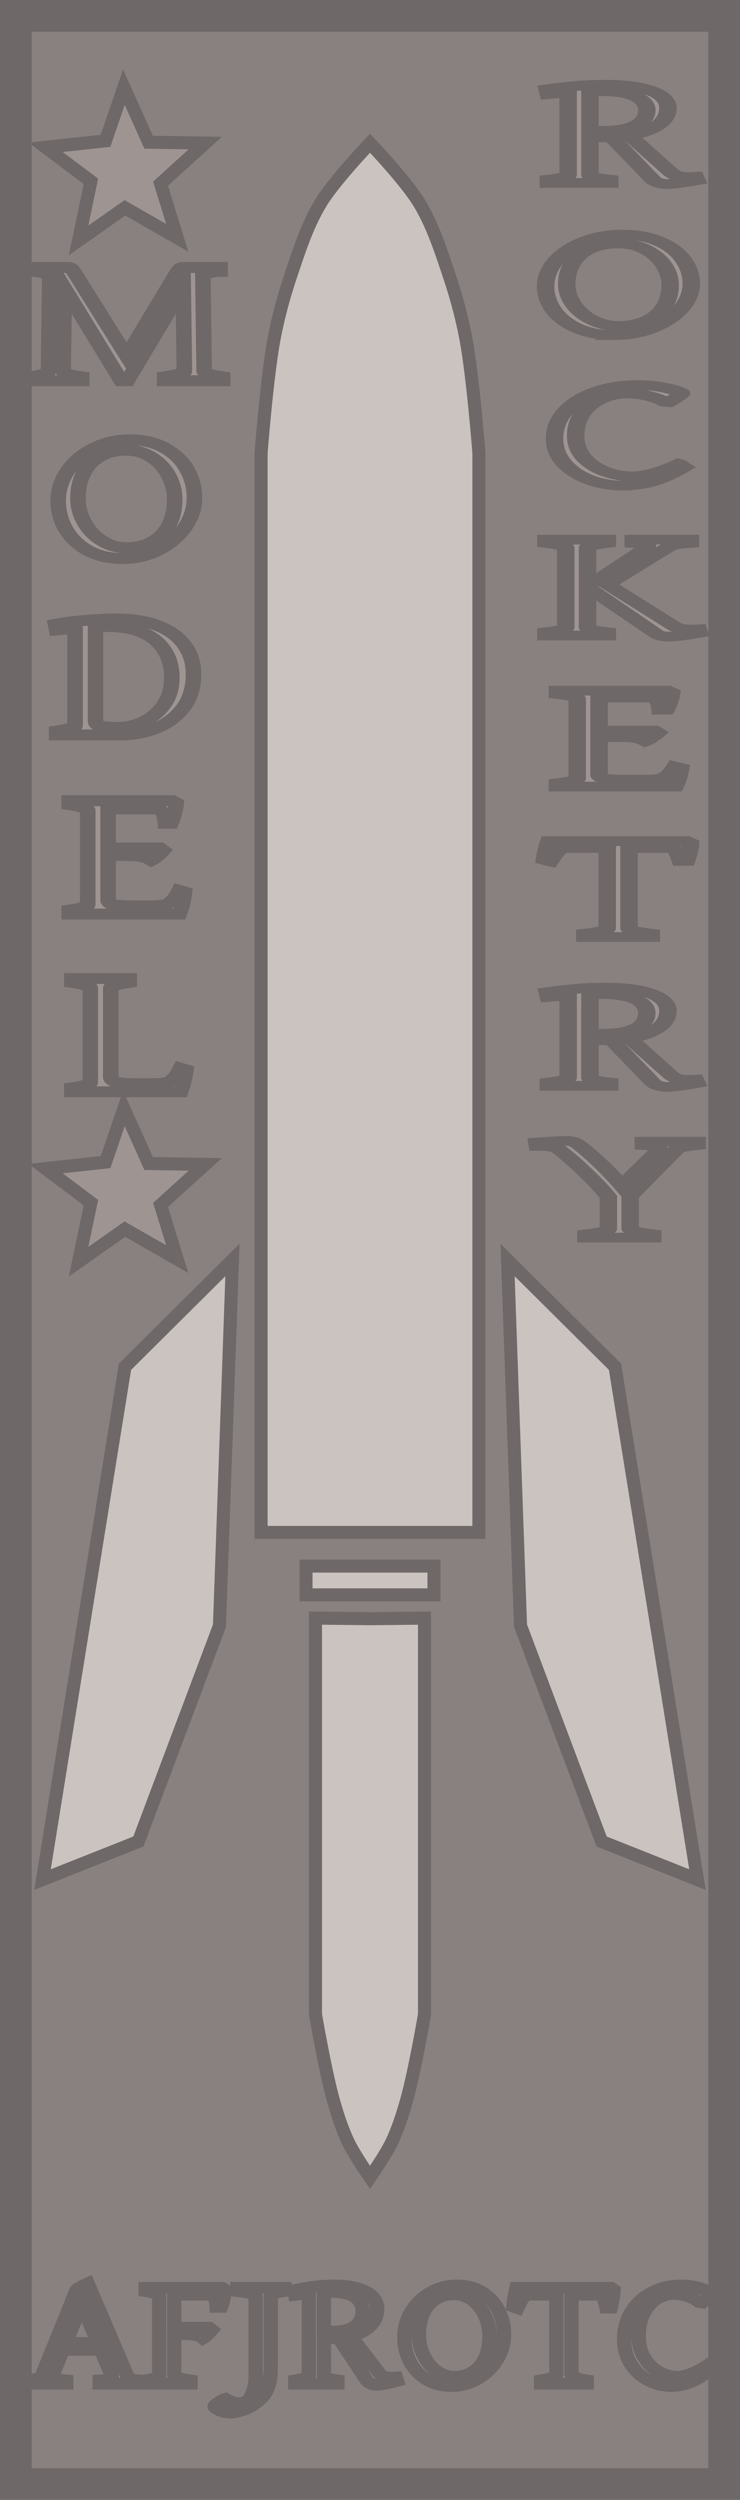 <?xml version="1.0" encoding="UTF-8" standalone="no"?>
<!-- Created with Inkscape (http://www.inkscape.org/) -->

<svg
   version="1.1"
   id="svg1"
   width="150.117"
   height="506.541"
   viewBox="0 0 150.117 506.541"
   sodipodi:docname="mr.svg"
   inkscape:version="1.3.2 (091e20e, 2023-11-25, custom)"
   xmlns:inkscape="http://www.inkscape.org/namespaces/inkscape"
   xmlns:sodipodi="http://sodipodi.sourceforge.net/DTD/sodipodi-0.dtd"
   xmlns="http://www.w3.org/2000/svg"
   xmlns:svg="http://www.w3.org/2000/svg"
   xmlns:rdf="http://www.w3.org/1999/02/22-rdf-syntax-ns#"
   xmlns:cc="http://creativecommons.org/ns#"
   xmlns:dc="http://purl.org/dc/elements/1.1/">
  <title
     id="title17">Model Rocketry Badge</title>
  <defs
     id="defs1">
    <inkscape:path-effect
       effect="mirror_symmetry"
       start_point="84.338,338.097"
       end_point="84.338,451.426"
       center_point="84.338,394.761"
       id="path-effect4"
       is_visible="true"
       lpeversion="1.2"
       lpesatellites=""
       mode="free"
       discard_orig_path="false"
       fuse_paths="true"
       oposite_fuse="false"
       split_items="false"
       split_open="false"
       link_styles="false" />
    <inkscape:path-effect
       effect="mirror_symmetry"
       start_point="85.862,39.249"
       end_point="85.862,320.736"
       center_point="85.862,179.993"
       id="path-effect2"
       is_visible="true"
       lpeversion="1.2"
       lpesatellites=""
       mode="free"
       discard_orig_path="false"
       fuse_paths="true"
       oposite_fuse="false"
       split_items="false"
       split_open="false"
       link_styles="false" />
    <inkscape:path-effect
       effect="mirror_symmetry"
       start_point="86,10.23"
       end_point="86,516.77"
       center_point="86,263.5"
       id="path-effect1"
       is_visible="true"
       lpeversion="1.2"
       lpesatellites=""
       mode="vertical"
       discard_orig_path="false"
       fuse_paths="false"
       oposite_fuse="false"
       split_items="false"
       split_open="false"
       link_styles="false" />
  </defs>
  <sodipodi:namedview
     id="namedview1"
     pagecolor="#505050"
     bordercolor="#eeeeee"
     borderopacity="1"
     inkscape:showpageshadow="0"
     inkscape:pageopacity="0"
     inkscape:pagecheckerboard="0"
     inkscape:deskcolor="#505050"
     showgrid="false"
     inkscape:zoom="0.77134725"
     inkscape:cx="22.03936"
     inkscape:cy="279.3813"
     inkscape:window-width="1920"
     inkscape:window-height="1009"
     inkscape:window-x="-8"
     inkscape:window-y="-8"
     inkscape:window-maximized="1"
     inkscape:current-layer="g1" />
  <g
     inkscape:groupmode="layer"
     inkscape:label="Image"
     id="g1"
     transform="translate(-10.942,-10.23)">
    <rect
       style="display:inline;fill:#89817f;fill-opacity:1;fill-rule:nonzero;stroke:#6f6868;stroke-width:6.425;stroke-linecap:butt;stroke-linejoin:miter;stroke-dasharray:none;stroke-opacity:1;paint-order:stroke fill markers"
       id="rect1"
       width="143.692"
       height="500.116"
       x="14.154"
       y="13.442"
       ry="0"
       rx="0" />
    <path
       style="display:inline;fill:#cbc3bf;fill-opacity:1;fill-rule:nonzero;stroke:#6f6868;stroke-width:2.646;stroke-linecap:butt;stroke-linejoin:miter;stroke-dasharray:none;stroke-opacity:1;paint-order:stroke markers fill"
       d="m 36.3,287.16 21.796,-21.634 -2.635,74.118 -16.444,43.716 -19.45,7.718 z m 99.4,0 -21.796,-21.634 2.635,74.118 16.444,43.716 19.45,7.718 z"
       id="path1"
       inkscape:original-d="m 36.300123,287.1599 21.796279,-21.63422 -2.635051,74.1178 -16.443603,43.71592 -19.449713,7.71771 z"
       inkscape:path-effect="#path-effect1" />
    <path
       style="fill:#cbc3bf;fill-opacity:1;fill-rule:nonzero;stroke:#6f6868;stroke-width:2.646;stroke-linecap:butt;stroke-linejoin:miter;stroke-dasharray:none;stroke-opacity:1;paint-order:stroke markers fill"
       d="M 85.862,320.736 H 63.769 V 102.013 c 0,0 1.198,-15.472 2.626,-23.083 0.813,-4.334 1.966,-8.612 3.37,-12.792 1.683,-5.012 3.319,-10.133 6.035,-14.669 C 78.511,46.942 85.862,39.249 85.862,39.249 c 0,0 7.351,7.693 10.062,12.219 2.717,4.536 4.352,9.657 6.035,14.669 1.404,4.18 2.557,8.458 3.37,12.792 1.428,7.611 2.626,23.083 2.626,23.083 V 320.736 Z"
       id="path2"
       sodipodi:nodetypes="cccsssc"
       inkscape:original-d="M 85.862,320.7362 H 63.769094 V 102.01307 c 0,0 1.198066,-15.471693 2.625631,-23.082883 0.812895,-4.334019 1.966001,-8.612193 3.369574,-12.792445 1.682989,-5.012435 3.318642,-10.133127 6.035323,-14.669271 C 78.510624,46.941809 85.862,39.24921 85.862,39.24921"
       inkscape:path-effect="#path-effect2"
       transform="translate(0.138)" />
    <path
       style="fill:#cbc3bf;fill-opacity:1;fill-rule:nonzero;stroke:#6f6868;stroke-width:2.646;stroke-linecap:butt;stroke-linejoin:miter;stroke-dasharray:none;stroke-opacity:1;paint-order:stroke markers fill"
       d="M 98.979,327.552 H 73.021 v 5.834 h 25.959 z"
       id="path3"
       sodipodi:nodetypes="ccccc" />
    <path
       style="fill:#cbc3bf;fill-opacity:1;fill-rule:nonzero;stroke:#6f6868;stroke-width:2.646;stroke-linecap:butt;stroke-linejoin:miter;stroke-dasharray:none;stroke-opacity:1;paint-order:stroke markers fill"
       d="m 84.338,338.211 -11.058,-0.115 v 80.327 c 0,0 2.012,11.632 3.61,17.303 0.83,2.948 1.766,5.892 3.094,8.652 1.197,2.488 4.354,7.047 4.354,7.047 0,0 3.157,-4.559 4.354,-7.047 1.328,-2.76 2.264,-5.704 3.094,-8.652 1.597,-5.671 3.61,-17.303 3.61,-17.303 v -80.327 z"
       id="path4"
       sodipodi:nodetypes="cccssc"
       inkscape:path-effect="#path-effect4"
       inkscape:original-d="m 84.338,338.21111 -11.057971,-0.11459 v 80.32722 c 0,0 2.0122,11.6319 3.609571,17.30309 0.830343,2.94799 1.766001,5.89167 3.093918,8.65151 1.197259,2.4883 4.354482,7.04726 4.354482,7.04726"
       transform="translate(1.662)" />
    <path
       sodipodi:type="star"
       style="fill:#9e9593;fill-opacity:1;fill-rule:nonzero;stroke:#6f6868;stroke-width:2.646;stroke-linecap:butt;stroke-linejoin:miter;stroke-dasharray:none;stroke-opacity:1;paint-order:stroke markers fill"
       id="path5"
       inkscape:flatsided="false"
       sodipodi:sides="5"
       sodipodi:cx="15.469592"
       sodipodi:cy="25.209705"
       sodipodi:r1="17.028025"
       sodipodi:r2="7.4340835"
       sodipodi:arg1="0.92864111"
       sodipodi:arg2="1.6161333"
       inkscape:rounded="0"
       inkscape:randomized="0"
       d="M 25.668,38.846 15.133,32.636 5.652,39.123 8.303,27.184 -0.796,20.172 11.377,19.004 15.234,8.183 20.107,19.4 31.59,19.724 22.428,27.825 Z"
       inkscape:transform-center-x="0.13845825"
       inkscape:transform-center-y="-1.4937873"
       transform="rotate(-0.715,1604.733,-1652.095)" />
    <path
       sodipodi:type="star"
       style="fill:#9e9593;fill-opacity:1;fill-rule:nonzero;stroke:#6f6868;stroke-width:2.646;stroke-linecap:butt;stroke-linejoin:miter;stroke-dasharray:none;stroke-opacity:1;paint-order:stroke markers fill"
       id="path5-2"
       inkscape:flatsided="false"
       sodipodi:sides="5"
       sodipodi:cx="15.469592"
       sodipodi:cy="25.209705"
       sodipodi:r1="17.028025"
       sodipodi:r2="7.4340835"
       sodipodi:arg1="0.92864111"
       sodipodi:arg2="1.6161333"
       inkscape:rounded="0"
       inkscape:randomized="0"
       d="M 25.668,38.846 15.133,32.636 5.652,39.123 8.303,27.184 -0.796,20.172 11.377,19.004 15.234,8.183 20.107,19.4 31.59,19.724 22.428,27.825 Z"
       inkscape:transform-center-x="0.13845825"
       inkscape:transform-center-y="-1.4937873"
       transform="rotate(-0.715,18187.336,-1548.614)" />
    <path
       style="font-size:44.471px;line-height:0;font-family:'David Libre';-inkscape-font-specification:'David Libre';text-align:center;letter-spacing:0px;word-spacing:0px;writing-mode:tb-rl;direction:rtl;text-orientation:upright;text-anchor:middle;fill:#9e9593;stroke:#6f6868;stroke-width:2.646;paint-order:stroke markers fill"
       d="m 43.924,101.89 q 0,0.282 0.825,0.673 0.847,0.369 2.323,0.651 v 0.934 h -9.88 v -0.934 q 1.477,-0.304 2.41,-0.673 0.955,-0.369 0.955,-0.651 L 40.363,81.565 30.852,104.148 h -1.064 l -9.663,-22.431 -0.195,20.173 q 0,0.282 0.825,0.673 0.847,0.369 2.323,0.651 v 0.934 h -8.794 v -0.934 q 1.433,-0.282 2.28,-0.651 0.869,-0.369 0.869,-0.673 L 17.649,78.59 q -0.76,-0.434 -1.607,-0.651 -0.825,-0.217 -1.542,-0.217 v -0.934 h 6.21 q 0.304,0 0.478,0.13 0.174,0.13 0.326,0.456 0.174,0.326 0.586,1.238 l 8.642,19.586 8.295,-19.586 q 0.391,-0.912 0.586,-1.259 0.195,-0.369 0.347,-0.456 0.152,-0.109 0.456,-0.109 h 6.21 v 0.934 q -0.608,0 -1.39,0.217 -0.76,0.195 -1.542,0.565 z m -13.876,45.188 q -3.366,0 -5.863,-1.911 -2.475,-1.933 -3.8,-5.125 -1.303,-3.192 -1.303,-6.905 0,-3.887 1.629,-7.274 1.65,-3.409 4.451,-5.429 2.801,-2.019 6.145,-2.019 3.431,0 5.906,1.976 2.497,1.954 3.778,5.146 1.281,3.192 1.281,6.84 0,3.865 -1.672,7.253 -1.672,3.387 -4.495,5.429 -2.823,2.019 -6.058,2.019 z m 0.63,-26.166 q -2.541,0 -4.408,1.433 -1.846,1.411 -2.845,4.039 -0.977,2.606 -0.977,6.123 0,3.192 1.129,5.95 1.129,2.758 3.018,4.386 1.889,1.629 4.082,1.629 2.432,0 4.278,-1.346 1.867,-1.346 2.91,-3.974 1.042,-2.649 1.042,-6.384 0,-3.018 -1.042,-5.754 -1.042,-2.736 -2.931,-4.408 -1.889,-1.694 -4.256,-1.694 z m -11.867,68.77 v -0.934 q 1.433,-0.282 2.28,-0.651 0.869,-0.369 0.869,-0.673 v -23.538 q 0.326,-0.043 -2.15,0.282 -0.347,0.065 -0.999,0.152 l -0.195,-1.346 q 1.954,-0.543 4.886,-0.912 2.953,-0.391 5.472,-0.391 4.017,0 6.97,1.585 2.975,1.585 4.56,4.603 1.607,2.997 1.607,7.144 0,5.081 -1.889,8.382 -1.889,3.301 -4.712,4.799 -2.801,1.498 -5.646,1.498 z m 6.623,-3.344 q 0,0.478 0.217,0.782 0.326,0.391 1.194,0.565 0.869,0.174 2.541,0.174 2.128,0 4.213,-1.368 2.085,-1.368 3.453,-4.082 1.368,-2.714 1.368,-6.558 0,-3.843 -1.281,-6.623 -1.259,-2.779 -3.691,-4.256 -2.432,-1.477 -5.885,-1.477 -1.086,0 -2.128,0.065 z m -4.473,46.599 v -0.934 q 1.433,-0.282 2.28,-0.651 0.869,-0.369 0.869,-0.673 v -22.822 q 0,-0.282 -0.847,-0.673 -0.825,-0.391 -2.302,-0.673 v -0.934 h 17.502 l 0.717,0.543 q -0.065,1.064 -0.347,2.541 -0.261,1.455 -0.543,2.345 h -0.977 q -0.087,-1.933 -0.521,-2.693 -0.434,-0.782 -1.259,-0.782 h -7.947 v 9.446 h 8.794 l 0.565,0.608 q -0.391,0.651 -0.977,1.368 -0.565,0.717 -1.021,1.042 -0.695,-0.651 -1.607,-0.912 -0.912,-0.282 -2.693,-0.282 h -3.062 v 10.792 q 0,0.478 0.326,0.782 0.347,0.282 1.303,0.456 0.955,0.152 2.801,0.152 h 2.801 q 1.455,0 2.237,-0.239 0.803,-0.239 1.39,-1.021 0.608,-0.782 1.216,-2.475 l 0.934,0.391 q -0.152,1.672 -0.413,3.083 -0.239,1.39 -0.478,2.215 z m 0.445,42.929 v -0.934 q 1.433,-0.282 2.28,-0.651 0.869,-0.369 0.869,-0.673 v -22.822 q 0,-0.282 -0.847,-0.673 -0.825,-0.391 -2.302,-0.673 v -0.934 h 9.771 v 0.934 q -1.455,0.304 -2.302,0.673 -0.847,0.369 -0.847,0.673 v 21.519 q 0,0.825 0.89,1.216 0.89,0.391 3.149,0.391 h 3.105 q 1.455,0 2.215,-0.239 0.76,-0.239 1.303,-0.999 0.565,-0.782 1.194,-2.497 l 0.934,0.391 q -0.239,2.758 -0.89,5.298 z"
       id="text5"
       transform="scale(1.192,0.839)"
       aria-label="MODEL" />
    <path
       style="font-size:42.283px;line-height:0;font-family:'David Libre';-inkscape-font-specification:'David Libre';text-align:center;letter-spacing:0px;word-spacing:0px;writing-mode:tb-rl;direction:rtl;text-orientation:upright;text-anchor:middle;fill:#9e9593;stroke:#6f6868;stroke-width:2.646;paint-order:stroke markers fill"
       d="m 91.18,62.436 q 1.363,-0.268 2.168,-0.619 0.826,-0.351 0.826,-0.64 V 38.776 q -1.239,0.165 -1.879,0.268 l -1.115,0.165 -0.186,-1.28 q 2.436,-0.599 4.398,-0.908 1.982,-0.33 4.439,-0.33 3.097,0 5.223,0.805 2.127,0.805 3.179,2.23 1.053,1.404 1.053,3.221 0,2.849 -1.569,4.769 -1.569,1.899 -4.253,2.705 l 6.256,10.034 q 0.495,0.702 1.115,0.991 0.64,0.289 1.59,0.289 0.454,0 1.012,-0.062 l 0.227,0.888 q -3.2,1.053 -4.625,1.053 -0.578,0 -1.156,-0.33 -0.578,-0.33 -0.867,-0.805 l -6.256,-11.582 q -0.351,0.041 -1.094,0.041 -1.136,0 -2.188,-0.227 v 10.467 q 0,0.268 0.785,0.64 0.805,0.351 2.209,0.619 v 0.888 h -9.291 z m 6.297,-13.379 q 0.867,0.145 1.837,0.145 3.262,0 5.017,-1.445 1.755,-1.445 1.755,-4.17 0,-2.374 -1.734,-3.758 -1.734,-1.404 -5.285,-1.404 -0.785,0 -1.59,0.062 z m 3.716,55.537 q -3.2,0 -5.574,-1.817 -2.354,-1.837 -3.613,-4.872 -1.239,-3.035 -1.239,-6.565 0,-3.696 1.548,-6.916 1.569,-3.241 4.232,-5.161 2.663,-1.92 5.843,-1.92 3.262,0 5.616,1.879 2.374,1.858 3.592,4.893 1.218,3.035 1.218,6.503 0,3.675 -1.59,6.896 -1.59,3.221 -4.274,5.161 -2.684,1.92 -5.76,1.92 z m 0.599,-24.878 q -2.416,0 -4.191,1.363 -1.755,1.342 -2.705,3.84 -0.929,2.478 -0.929,5.822 0,3.035 1.074,5.657 1.074,2.622 2.87,4.17 1.796,1.548 3.881,1.548 2.312,0 4.067,-1.28 1.776,-1.28 2.767,-3.778 0.991,-2.519 0.991,-6.07 0,-2.87 -0.991,-5.471 -0.991,-2.601 -2.787,-4.191 -1.796,-1.61 -4.047,-1.61 z m 0.671,65.695 q -2.601,0 -4.996,-1.548 -2.374,-1.548 -3.861,-4.439 -1.487,-2.911 -1.487,-6.731 0,-4.274 1.693,-7.577 1.693,-3.324 4.563,-5.141 2.87,-1.817 6.256,-1.817 2.085,0 3.799,0.578 1.714,0.557 2.87,1.486 0.206,0.165 -0.475,0.991 -0.661,0.826 -1.383,1.548 l -0.723,-0.124 q -1.115,-1.032 -2.581,-1.61 -1.466,-0.599 -3.241,-0.599 -1.61,0 -3.365,1.177 -1.755,1.177 -2.994,3.778 -1.218,2.581 -1.218,6.545 0,3.469 1.28,5.967 1.301,2.498 3.283,3.778 2.003,1.259 4.067,1.259 1.239,0 3.035,-0.826 1.817,-0.826 3.943,-2.601 0.186,0.083 0.434,0.475 0.268,0.392 0.33,0.454 -2.519,2.705 -4.749,3.84 -2.23,1.136 -4.48,1.136 z m -11.644,39.785 q 1.363,-0.268 2.168,-0.619 0.826,-0.351 0.826,-0.64 v -21.699 q 0,-0.268 -0.805,-0.64 -0.785,-0.372 -2.188,-0.64 v -0.888 h 9.291 v 0.888 q -1.383,0.289 -2.188,0.64 -0.805,0.351 -0.805,0.64 v 10.509 l 8.444,-9.951 q 0.64,-0.764 0.64,-1.115 0,-0.351 -0.495,-0.475 -0.475,-0.145 -1.672,-0.248 v -0.888 h 8.671 v 0.888 q -1.548,0.206 -2.25,0.434 -0.681,0.206 -1.259,0.846 l -9.043,9.993 9.972,11.231 q 0.516,0.578 1.177,0.805 0.661,0.227 1.486,0.227 0.537,0 1.094,-0.062 l 0.145,0.888 q -1.569,0.495 -2.684,0.764 -1.094,0.289 -1.982,0.289 -0.619,0 -1.074,-0.206 -0.454,-0.186 -0.867,-0.681 L 97.115,172.891 v 11.046 q 0,0.268 0.785,0.64 0.805,0.351 2.209,0.619 v 0.888 h -9.291 z m 1.734,41.849 v -0.888 q 1.363,-0.268 2.168,-0.619 0.826,-0.351 0.826,-0.64 v -21.699 q 0,-0.268 -0.805,-0.64 -0.785,-0.372 -2.188,-0.64 v -0.888 h 16.641 l 0.681,0.516 q -0.062,1.012 -0.33,2.416 -0.248,1.383 -0.516,2.23 h -0.929 q -0.083,-1.837 -0.495,-2.56 -0.413,-0.743 -1.197,-0.743 h -7.556 v 8.981 h 8.362 l 0.537,0.578 q -0.372,0.619 -0.929,1.301 -0.537,0.681 -0.97,0.991 -0.661,-0.619 -1.528,-0.867 -0.867,-0.268 -2.56,-0.268 h -2.911 v 10.261 q 0,0.454 0.31,0.743 0.33,0.268 1.239,0.434 0.908,0.145 2.663,0.145 h 2.663 q 1.383,0 2.127,-0.227 0.764,-0.227 1.321,-0.97 0.578,-0.743 1.156,-2.354 l 0.888,0.372 q -0.145,1.59 -0.392,2.932 -0.227,1.321 -0.454,2.106 z m 4.15,39.929 q 1.755,-0.351 2.56,-0.743 0.826,-0.413 0.826,-0.743 v -21.781 h -6.173 q -0.454,0 -0.764,0.248 -0.31,0.227 -0.702,0.991 -0.372,0.743 -0.991,2.374 L 90.57,246.927 q 0.103,-1.218 0.289,-2.601 0.186,-1.404 0.392,-2.478 h 20.852 l 0.619,0.516 q -0.062,1.899 -0.619,4.852 h -0.929 q -0.31,-1.528 -0.516,-2.188 -0.186,-0.661 -0.516,-0.991 -0.31,-0.33 -0.888,-0.33 h -5.863 v 21.781 q 0,0.31 0.826,0.723 0.826,0.413 2.56,0.764 v 0.888 H 96.702 Z m -5.523,40.363 q 1.363,-0.268 2.168,-0.619 0.826,-0.351 0.826,-0.64 v -22.401 q -1.239,0.165 -1.879,0.268 l -1.115,0.165 -0.186,-1.28 q 2.436,-0.599 4.398,-0.908 1.982,-0.33 4.439,-0.33 3.097,0 5.223,0.805 2.127,0.805 3.179,2.23 1.053,1.404 1.053,3.221 0,2.849 -1.569,4.769 -1.569,1.899 -4.253,2.705 l 6.256,10.034 q 0.495,0.702 1.115,0.991 0.64,0.289 1.59,0.289 0.454,0 1.012,-0.062 l 0.227,0.888 q -3.2,1.053 -4.625,1.053 -0.578,0 -1.156,-0.33 -0.578,-0.33 -0.867,-0.805 l -6.256,-11.582 q -0.351,0.041 -1.094,0.041 -1.136,0 -2.188,-0.227 v 10.467 q 0,0.268 0.785,0.64 0.805,0.351 2.209,0.619 v 0.888 h -9.291 z m 6.297,-13.379 q 0.867,0.145 1.837,0.145 3.262,0 5.017,-1.445 1.755,-1.445 1.755,-4.17 0,-2.374 -1.734,-3.758 -1.734,-1.404 -5.285,-1.404 -0.785,0 -1.59,0.062 z m -0.599,54.546 q 1.734,-0.351 2.56,-0.743 0.826,-0.413 0.826,-0.743 v -8.713 q -1.425,-3.118 -3.592,-6.792 -2.147,-3.675 -3.758,-5.884 -0.31,-0.372 -0.661,-0.599 -0.351,-0.248 -1.012,-0.392 -0.64,-0.145 -1.714,-0.145 l -0.083,-0.888 q 3.076,-0.434 4.521,-0.434 0.97,0 1.61,0.805 1.507,1.941 3.365,5.12 1.879,3.179 3.365,6.256 l 5.533,-9.724 q 0.124,-0.227 0.124,-0.392 0,-0.351 -0.578,-0.578 -0.557,-0.248 -1.837,-0.392 v -0.888 h 8.176 v 0.888 q -1.486,0.289 -2.209,0.578 -0.723,0.289 -1.012,0.785 l -6.937,12.594 v 8.795 q 0,0.31 0.826,0.723 0.846,0.413 2.601,0.764 v 0.888 H 96.878 Z"
       id="text5-0"
       transform="scale(1.34,0.747)"
       aria-label="ROCKETRY" />
    <path
       style="font-size:34.974px;line-height:0;font-family:'David Libre';-inkscape-font-specification:'David Libre';text-align:center;letter-spacing:0px;word-spacing:0px;direction:rtl;text-orientation:upright;text-anchor:middle;fill:#9e9593;stroke:#6f6868;stroke-width:2.646;paint-order:stroke markers fill"
       d="m 19.498,544.303 q -0.034,0.137 -0.034,0.205 0,0.393 0.598,0.598 0.598,0.205 1.93,0.359 v 0.734 h -7.104 v -0.734 q 1.332,-0.239 1.93,-0.461 0.615,-0.222 0.768,-0.7 l 6.353,-19.229 q 0.342,-0.376 0.837,-0.683 0.512,-0.324 1.161,-0.683 l 7.172,20.595 q 0.171,0.495 0.666,0.768 0.512,0.273 1.571,0.393 v 0.734 h -7.206 v -0.734 q 1.161,-0.068 1.691,-0.256 0.529,-0.205 0.529,-0.615 0,-0.137 -0.051,-0.29 l -1.947,-5.704 h -6.967 z m 8.334,-7.241 -3.006,-8.778 -2.92,8.778 z m 8.726,8.402 q 1.127,-0.222 1.793,-0.512 0.683,-0.29 0.683,-0.529 v -17.948 q 0,-0.222 -0.666,-0.529 -0.649,-0.307 -1.81,-0.529 v -0.734 h 13.935 l 0.529,0.427 q -0.017,0.82 -0.239,1.981 -0.205,1.144 -0.427,1.861 h -0.803 q -0.051,-1.52 -0.393,-2.118 -0.324,-0.615 -1.008,-0.615 h -6.387 v 7.428 h 6.387 l 0.495,0.478 q -0.376,0.546 -0.837,1.11 -0.444,0.546 -0.768,0.786 -0.512,-0.512 -1.247,-0.717 -0.734,-0.222 -2.118,-0.222 h -1.913 v 9.341 q 0,0.478 2.988,1.042 v 0.734 h -8.197 z m 22.866,-2.766 q 0,2.527 -0.444,4.116 -0.444,1.605 -1.144,2.493 -0.7,0.905 -1.81,1.81 -0.854,0.683 -2.066,1.127 -1.212,0.444 -1.964,0.444 -0.649,0 -1.298,-0.256 -0.649,-0.239 -1.076,-0.581 -0.444,-0.324 -0.444,-0.529 0,-0.273 0.751,-0.905 0.734,-0.615 1.23,-0.803 0.905,0.598 1.452,0.786 0.546,0.188 1.247,0.188 0.683,0 1.315,-0.598 0.649,-0.598 1.076,-2.083 0.444,-1.486 0.444,-3.979 v -17.453 q 0,-0.581 -3.33,-1.059 v -0.734 h 8.539 v 0.734 q -1.144,0.239 -1.81,0.529 -0.666,0.29 -0.666,0.529 z m 4.525,2.766 q 1.127,-0.222 1.793,-0.512 0.683,-0.29 0.683,-0.529 v -18.529 q -1.025,0.137 -1.554,0.222 l -0.922,0.137 -0.154,-1.059 q 2.015,-0.495 3.637,-0.751 1.639,-0.273 3.672,-0.273 2.562,0 4.32,0.666 1.759,0.666 2.63,1.844 0.871,1.161 0.871,2.664 0,2.357 -1.298,3.945 -1.298,1.571 -3.518,2.237 l 5.174,8.299 q 0.41,0.581 0.922,0.82 0.529,0.239 1.315,0.239 0.376,0 0.837,-0.051 l 0.188,0.734 q -2.647,0.871 -3.825,0.871 -0.478,0 -0.956,-0.273 -0.478,-0.273 -0.717,-0.666 l -5.174,-9.58 q -0.29,0.034 -0.905,0.034 -0.939,0 -1.81,-0.188 v 8.658 q 0,0.222 0.649,0.529 0.666,0.29 1.827,0.512 v 0.734 h -7.685 z m 5.208,-11.066 q 0.717,0.12 1.52,0.12 2.698,0 4.15,-1.195 1.452,-1.195 1.452,-3.45 0,-1.964 -1.434,-3.108 -1.434,-1.161 -4.372,-1.161 -0.649,0 -1.315,0.051 z m 23.378,12.313 q -2.647,0 -4.611,-1.503 -1.947,-1.52 -2.988,-4.03 -1.025,-2.51 -1.025,-5.43 0,-3.057 1.281,-5.721 1.298,-2.681 3.501,-4.269 2.203,-1.588 4.833,-1.588 2.698,0 4.645,1.554 1.964,1.537 2.971,4.047 1.008,2.51 1.008,5.379 0,3.04 -1.315,5.704 -1.315,2.664 -3.535,4.269 -2.22,1.588 -4.764,1.588 z m 0.495,-20.578 q -1.998,0 -3.467,1.127 -1.452,1.11 -2.237,3.176 -0.768,2.049 -0.768,4.816 0,2.51 0.888,4.679 0.888,2.169 2.374,3.45 1.486,1.281 3.21,1.281 1.913,0 3.364,-1.059 1.469,-1.059 2.288,-3.125 0.82,-2.083 0.82,-5.021 0,-2.374 -0.82,-4.525 -0.82,-2.152 -2.305,-3.467 -1.486,-1.332 -3.347,-1.332 z M 108.948,545.464 q 1.452,-0.29 2.118,-0.615 0.683,-0.342 0.683,-0.615 v -18.016 h -5.106 q -0.376,0 -0.632,0.205 -0.256,0.188 -0.581,0.82 -0.307,0.615 -0.82,1.964 l -0.734,-0.324 q 0.085,-1.008 0.239,-2.152 0.154,-1.161 0.324,-2.049 h 17.248 l 0.512,0.427 q -0.051,1.571 -0.512,4.013 h -0.768 q -0.256,-1.264 -0.427,-1.81 -0.154,-0.546 -0.427,-0.82 -0.256,-0.273 -0.734,-0.273 h -4.85 v 18.016 q 0,0.256 0.683,0.598 0.683,0.342 2.118,0.632 v 0.734 h -8.334 z m 23.771,1.247 q -2.152,0 -4.133,-1.281 -1.964,-1.281 -3.193,-3.672 -1.23,-2.408 -1.23,-5.567 0,-3.535 1.4,-6.267 1.4,-2.749 3.774,-4.252 2.374,-1.503 5.174,-1.503 1.725,0 3.142,0.478 1.417,0.461 2.374,1.23 0.171,0.137 -0.393,0.82 -0.546,0.683 -1.144,1.281 l -0.598,-0.102 q -0.922,-0.854 -2.135,-1.332 -1.212,-0.495 -2.681,-0.495 -1.332,0 -2.784,0.973 -1.452,0.973 -2.476,3.125 -1.008,2.135 -1.008,5.413 0,2.869 1.059,4.935 1.076,2.066 2.715,3.125 1.656,1.042 3.364,1.042 1.025,0 2.51,-0.683 1.503,-0.683 3.262,-2.152 0.154,0.068 0.359,0.393 0.222,0.324 0.273,0.376 -2.083,2.237 -3.928,3.176 -1.844,0.939 -3.706,0.939 z"
       id="text5-0-8"
       transform="scale(1.108,0.903)"
       aria-label="AFJROTC" />
  </g>
</svg>
